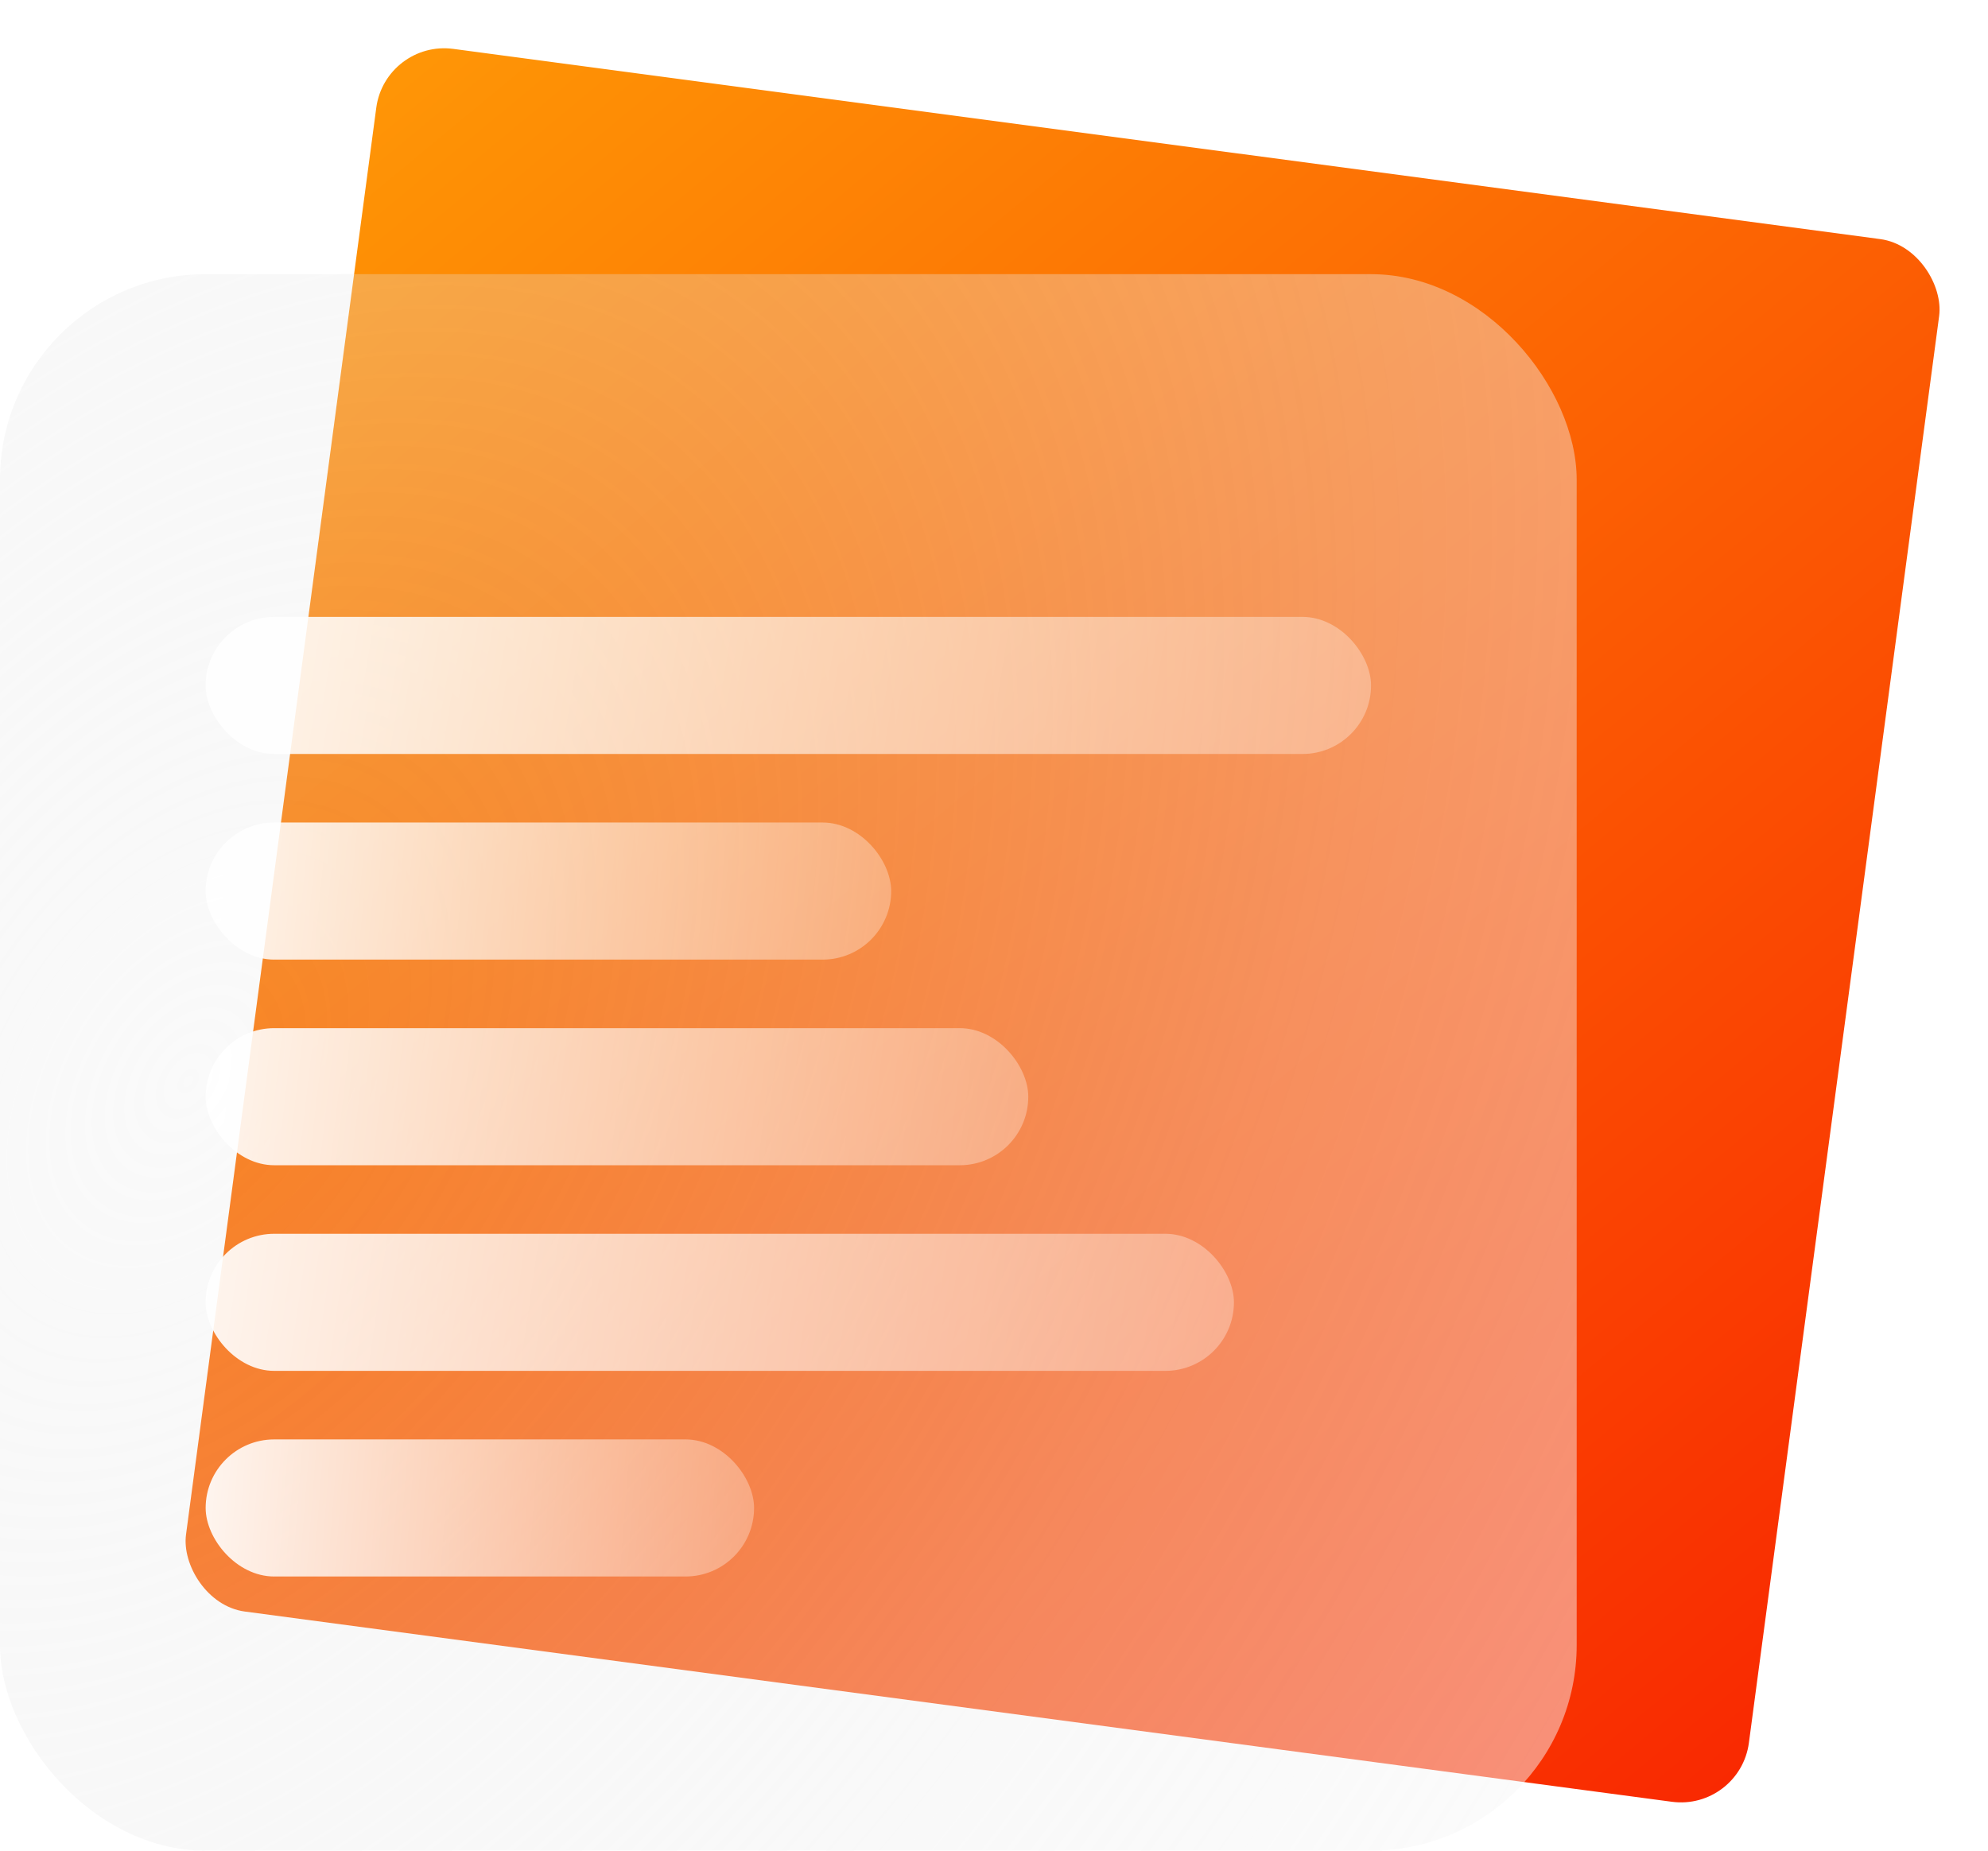 <svg width="29" height="27" viewBox="0 0 29 27" fill="none" xmlns="http://www.w3.org/2000/svg">
<rect x="5.621" y="0.581" width="23" height="23" rx="1" transform="rotate(7.594 5.621 0.581)" fill="url(#paint0_linear)"/>
<g filter="url(#filter0_b)">
<rect y="4" width="23" height="23" rx="3" fill="url(#paint1_radial)"/>
</g>
<rect x="3" y="9" width="17" height="2" rx="1" fill="url(#paint2_linear)"/>
<rect x="3" y="12" width="10" height="2" rx="1" fill="url(#paint3_linear)"/>
<rect x="3" y="15" width="12" height="2" rx="1" fill="url(#paint4_linear)"/>
<rect x="3" y="18" width="15" height="2" rx="1" fill="url(#paint5_linear)"/>
<rect x="3" y="21" width="8" height="2" rx="1" fill="url(#paint6_linear)"/>
<defs>
<filter id="filter0_b" x="-4" y="0" width="31" height="31" filterUnits="userSpaceOnUse" color-interpolation-filters="sRGB">
<feFlood flood-opacity="0" result="BackgroundImageFix"/>
<feGaussianBlur in="BackgroundImage" stdDeviation="2"/>
<feComposite in2="SourceAlpha" operator="in" result="effect1_backgroundBlur"/>
<feBlend mode="normal" in="SourceGraphic" in2="effect1_backgroundBlur" result="shape"/>
</filter>
<linearGradient id="paint0_linear" x1="3.621" y1="0.581" x2="30.621" y2="25.581" gradientUnits="userSpaceOnUse">
<stop stop-color="#FF9C06"/>
<stop offset="1" stop-color="#F81E00"/>
</linearGradient>
<radialGradient id="paint1_radial" cx="0" cy="0" r="1" gradientUnits="userSpaceOnUse" gradientTransform="translate(2.738 15.5) rotate(34.403) scale(30.531 45.551)">
<stop stop-color="#DCDCDC" stop-opacity="0.15"/>
<stop offset="0.477" stop-color="#EFEFEF" stop-opacity="0.384"/>
<stop offset="1" stop-color="white" stop-opacity="0.59"/>
</radialGradient>
<linearGradient id="paint2_linear" x1="0.5" y1="11" x2="27.602" y2="15.435" gradientUnits="userSpaceOnUse">
<stop stop-color="white"/>
<stop offset="1" stop-color="white" stop-opacity="0"/>
</linearGradient>
<linearGradient id="paint3_linear" x1="1.529" y1="14" x2="17.748" y2="15.561" gradientUnits="userSpaceOnUse">
<stop stop-color="white"/>
<stop offset="1" stop-color="white" stop-opacity="0"/>
</linearGradient>
<linearGradient id="paint4_linear" x1="1.235" y1="17" x2="20.619" y2="19.239" gradientUnits="userSpaceOnUse">
<stop stop-color="white"/>
<stop offset="1" stop-color="white" stop-opacity="0"/>
</linearGradient>
<linearGradient id="paint5_linear" x1="0.794" y1="20" x2="24.846" y2="23.473" gradientUnits="userSpaceOnUse">
<stop stop-color="white"/>
<stop offset="1" stop-color="white" stop-opacity="0"/>
</linearGradient>
<linearGradient id="paint6_linear" x1="1.824" y1="23" x2="14.841" y2="24.003" gradientUnits="userSpaceOnUse">
<stop stop-color="white"/>
<stop offset="1" stop-color="white" stop-opacity="0"/>
</linearGradient>
</defs>
</svg>
